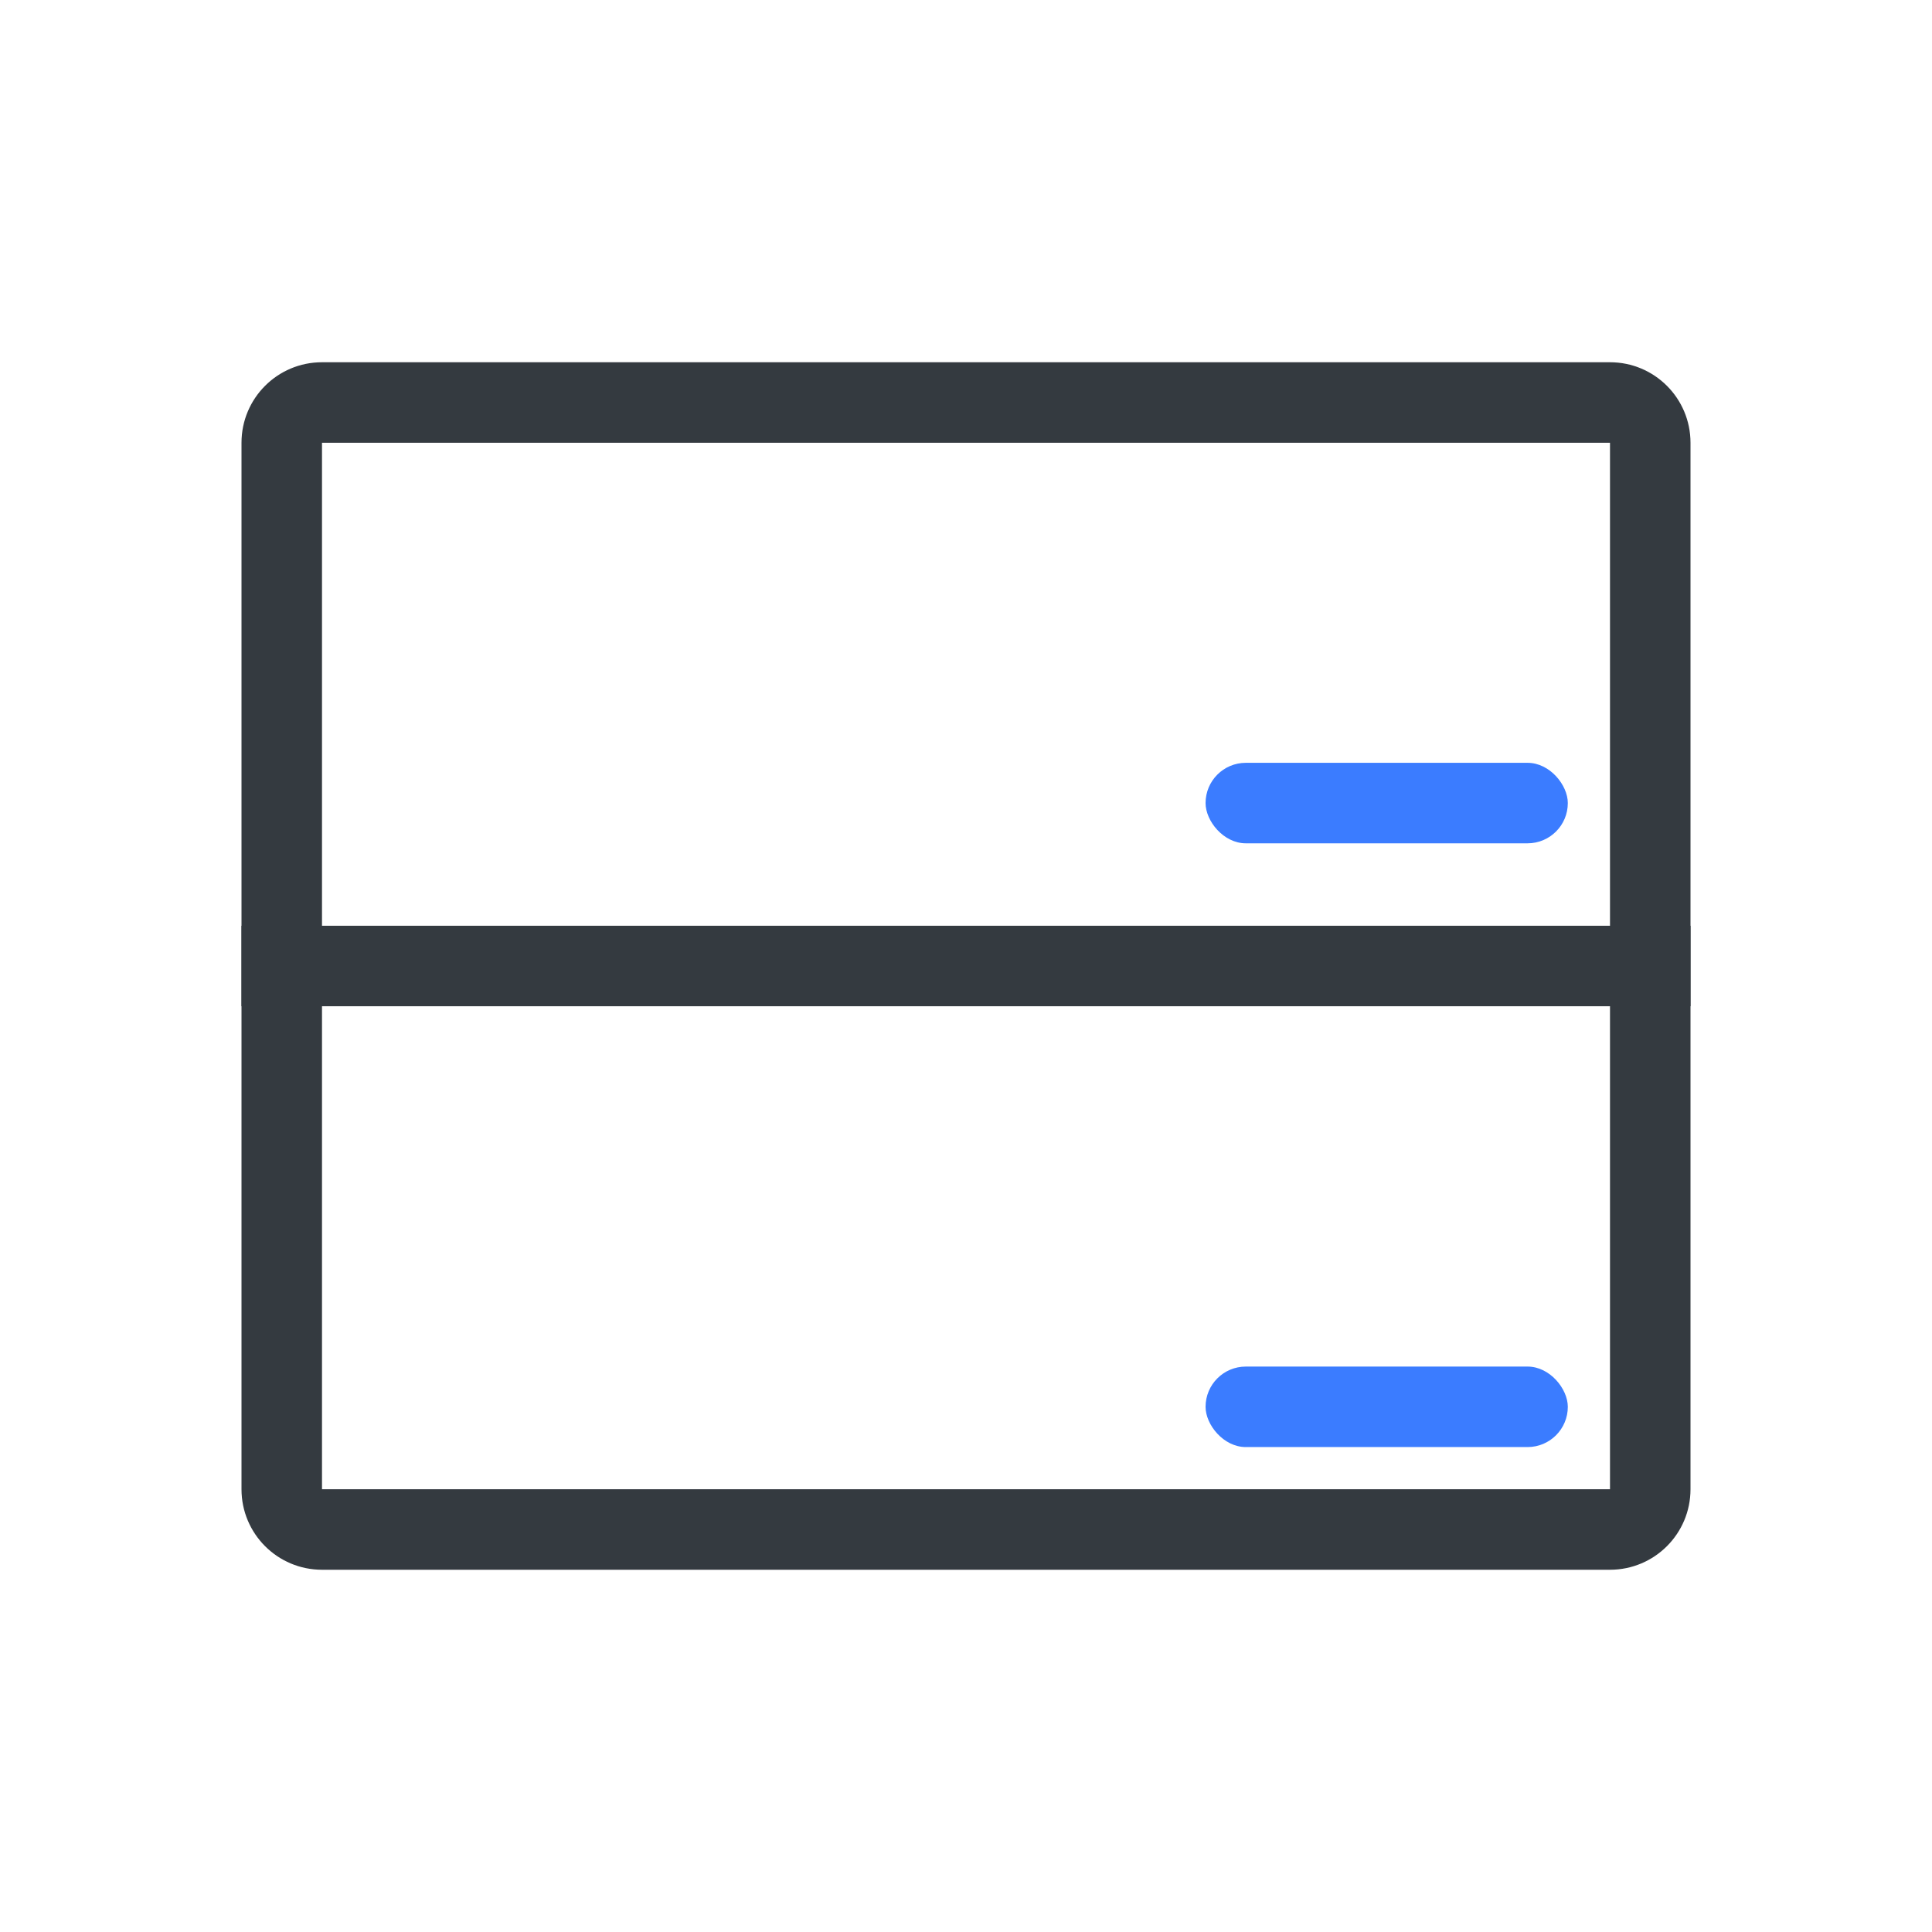 <?xml version="1.0" encoding="UTF-8"?>
<svg width="48px" height="48px" viewBox="0 0 48 48" version="1.1" xmlns="http://www.w3.org/2000/svg" xmlns:xlink="http://www.w3.org/1999/xlink">
    <title>设备</title>
    <g id="03数据管理（V1.0.1+V1.0.2)" stroke="none" stroke-width="1" fill="none" fill-rule="evenodd">
        <g id="数据管理-概览V1.0.2" transform="translate(-315, -241)">
            <g id="内容" transform="translate(275, 80)">
                <g id="编组-2" transform="translate(20, 95)">
                    <g id="1" transform="translate(0, 40)">
                        <g id="设备" transform="translate(20, 26)">
                            <path d="M40,9 C41.105,9 42,9.895 42,11 L42,37 C42,38.105 41.105,39 40,39 L8,39 C6.895,39 6,38.105 6,37 L6,11 C6,9.895 6.895,9 8,9 L40,9 Z M40,11 L8,11 L8,37 L40,37 L40,11 Z" id="矩形" fill="#343A40" fill-rule="nonzero"></path>
                            <rect id="矩形" fill="#3B7CFF" x="29.952" y="18.952" width="9" height="2" rx="1"></rect>
                            <rect id="矩形备份" fill="#3B7CFF" x="29.952" y="33.952" width="9" height="2" rx="1"></rect>
                            <polygon id="直线-2" fill="#343A40" fill-rule="nonzero" points="42 23 42 25 6 25 6 23"></polygon>
                        </g>
                    </g>
                </g>
            </g>
        </g>
    </g>
</svg>